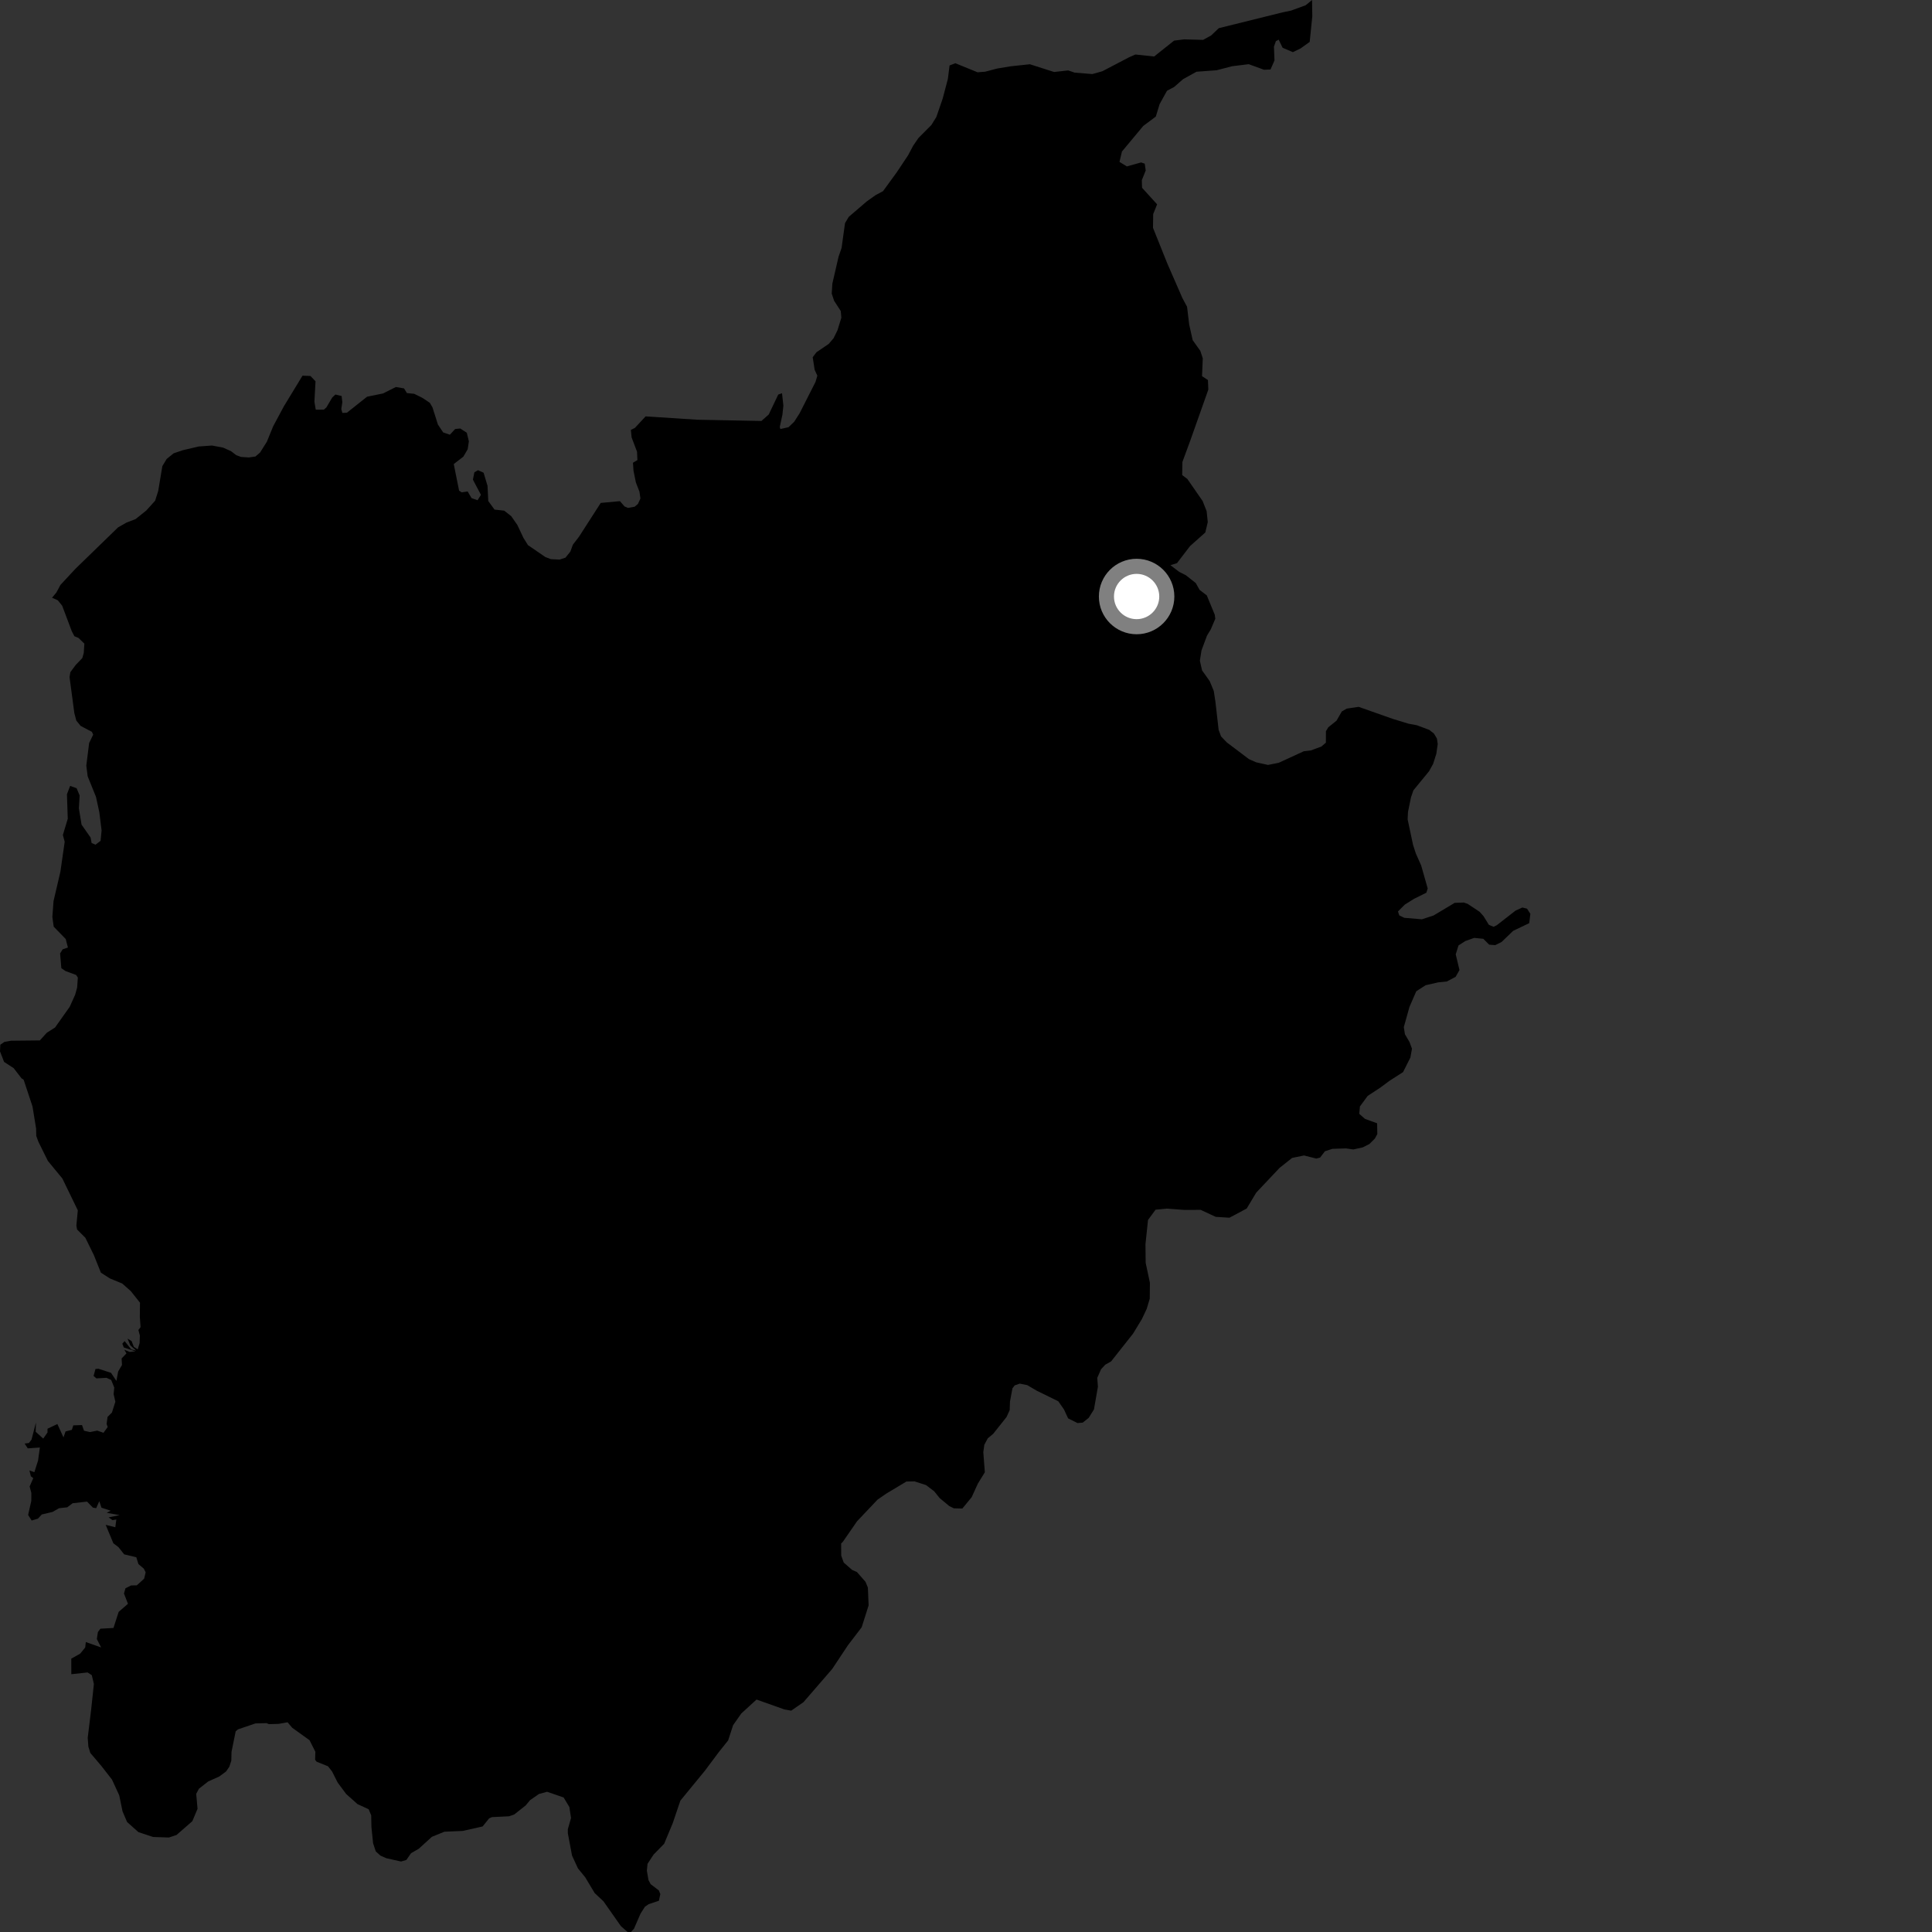 <?xml version="1.0" encoding="utf-8" ?>
<svg baseProfile="full" height="1024" version="1.1" width="1024" xmlns="http://www.w3.org/2000/svg" xmlns:ev="http://www.w3.org/2001/xml-events" xmlns:xlink="http://www.w3.org/1999/xlink"><rect width="100%" height="100%" fill="#333333" stroke="none"/><defs /><polygon fill="black" points="37.799,887.37 46.434,886.439 48.653,887.87 49.76,892.532 48.31,906.158 46.486,921.097 46.845,925.773 47.872,929.102 53.648,935.89 59.361,943.231 63.198,951.565 64.951,960.064 67.35,965.687 73.36,971.058 81.157,973.642 89.525,973.916 93.547,972.583 101.938,965.27 104.698,958.707 103.997,950.78 105.4,948.086 110.356,944.209 116.223,941.577 119.819,938.921 121.543,936.413 122.595,933.205 122.713,928.51 124.915,917.644 126.124,916.601 135.384,913.454 141.243,913.297 142.533,913.831 147.74,913.685 152.412,912.849 154.874,915.741 164.06,922.347 167.148,928.463 167.012,932.691 167.8,933.735 173.833,936.159 176.014,938.934 178.966,944.791 183.462,950.839 189.492,956.224 195.394,958.936 196.745,962.167 196.864,968.367 197.747,976.983 199.169,981.273 201.625,983.514 204.708,984.877 212.572,986.643 215.381,985.812 217.881,982.217 221.932,979.893 228.913,973.55 235.536,970.847 245.269,970.424 255.8,968.059 259.255,963.763 260.748,963.111 269.796,962.67 272.561,961.706 278.61,956.927 280.947,954.121 285.677,950.834 289.968,949.677 298.721,952.692 301.783,957.761 302.653,963.598 300.96,969.531 300.964,971.659 303.188,983.486 306.327,990.285 310.181,995.011 315.195,1003.381 319.855,1007.736 329.082,1020.886 332.642,1024.0 334.434,1023.994 336.029,1022.259 339.472,1014.313 341.83,1010.596 343.814,1009.252 349.226,1007.437 349.983,1003.917 349.216,1001.967 344.878,998.657 343.717,996.523 342.847,991.488 343.218,987.845 346.414,982.961 352.013,977.242 356.571,966.299 360.614,954.362 373.643,938.477 380.906,928.751 385.935,922.455 388.549,914.406 392.897,908.186 400.98,900.795 415.69,906.021 419.369,906.685 425.844,902.198 441.085,884.587 449.389,872.069 456.705,862.486 460.38,850.926 459.997,841.456 458.751,838.409 454.219,833.235 451.646,832.089 447.191,828.196 445.867,824.522 445.824,818.059 446.725,817.196 454.233,806.327 465.11,794.848 469.754,791.634 480.43,785.235 484.676,785.154 490.783,787.106 495.144,790.411 498.039,794.011 503.169,798.274 505.572,799.443 510.051,799.559 514.998,793.548 518.283,786.353 521.986,780.341 521.173,769.663 521.714,765.775 523.52,762.368 526.421,759.943 533.469,751.079 535.161,747.38 535.306,742.899 536.609,735.871 537.81,734.278 540.491,733.345 544.422,734.132 549.557,737.132 560.909,742.702 563.918,747.01 566.123,751.773 571.109,754.248 573.872,754.023 577.046,751.481 579.819,747.023 581.92,734.982 581.571,730.299 583.569,725.747 585.81,723.318 588.912,721.569 600.535,706.865 605.198,699.183 607.77,693.754 609.389,688.328 609.476,679.893 607.23,669.335 607.122,659.432 608.479,646.587 612.489,641.149 618.349,640.591 627.49,641.269 636.395,641.252 644.36,644.956 651.634,645.414 660.772,640.548 665.836,632.104 678.201,619.001 684.839,613.726 691.161,612.422 697.68,614.063 699.701,613.528 702.235,610.197 706.199,608.905 713.408,608.68 717.276,609.231 722.277,608.141 725.829,606.34 728.724,603.447 730.003,601.09 729.904,595.377 723.442,593.015 720.436,590.358 720.793,586.435 724.894,580.852 731.592,576.468 736.452,572.859 743.648,568.24 747.534,560.504 748.378,555.84 747.068,552.281 744.64,548.169 744.048,544.391 747.06,533.649 750.65,525.394 755.592,522.199 762.335,520.661 766.853,520.2 771.511,517.743 773.549,514.148 771.567,505.809 773.034,501.11 776.68,498.759 781.331,497.106 786.186,497.583 789.29,500.692 792.5,500.941 795.851,499.287 802.012,493.36 810.525,489.29 811.116,484.337 809.353,481.603 806.867,481 803.256,482.65 793.389,490.34 791.639,491.225 789.142,490.185 786.314,485.608 784.236,483.277 777.911,479.075 775.838,478.361 771.021,478.525 759.783,485.248 753.636,487.252 744.294,486.461 741.638,485.172 740.95,483.104 744.555,479.474 749.419,476.424 755.998,473.152 756.711,470.899 753.268,458.775 750.429,452.378 748.952,447.831 746.078,434.302 746.256,430.407 747.847,422.619 749.126,418.891 757.406,408.803 759.575,404.894 761.27,399.571 762.027,394.343 761.585,391.417 760.022,388.812 757.554,386.858 750.949,384.392 746.544,383.569 738.272,381.049 720.113,374.643 713.798,375.581 711.201,377.073 708.365,381.992 704.033,385.463 702.774,387.556 702.742,393.63 700.369,395.676 694.835,397.723 691.042,398.176 677.72,404.311 672.044,405.426 665.764,404.034 661.963,402.353 650.21,393.469 647.189,390.319 645.899,386.853 644.214,372.052 643.327,366.242 641.161,361.001 637.11,355.304 635.963,350.19 636.806,344.749 639.738,336.884 641.741,333.568 644.131,327.949 643.856,325.833 639.619,315.572 635.809,312.654 633.779,309.034 628.56,304.909 624.987,303.091 620.352,299.562 623.835,298.466 630.727,289.459 638.838,282.229 640.141,276.726 639.538,270.923 637.419,265.552 629.329,253.879 626.586,251.799 626.689,244.883 630.841,233.605 640.428,206.523 640.239,201.434 637.101,199.384 637.494,189.906 636.187,185.958 632.147,180.297 630.295,172.008 629.171,162.598 626.689,157.966 618.729,139.733 611.118,120.753 611.213,113.479 613.294,108.308 605.324,99.532 605.176,95.53 607.25,90.361 606.73,86.741 604.792,86.096 597.256,88.204 593.35,85.816 594.653,80.312 605.929,66.771 612.604,61.782 614.635,55.154 618.546,48.089 622.289,46.127 627.077,41.943 634.163,38.018 644.819,37.239 653.124,35.09 661.85,34.019 669.97,36.976 673.405,36.835 675.509,32.023 675.22,24.759 676.239,21.814 677.736,21.031 679.807,25.312 685.246,27.65 689.351,25.66 694.17,22.203 695.544,8.696 695.416,0.0 692.018,2.795 684.226,5.631 679.918,6.52 645.98,14.936 641.964,18.769 637.656,21.137 627.633,20.859 622.282,21.539 611.72,29.942 601.794,28.888 598.501,30.321 584.275,37.762 578.948,39.25 569.598,38.497 566.166,37.327 558.674,38.155 545.843,34.052 535.496,35.164 528.571,36.314 522.131,38.008 518.147,38.319 506.339,33.512 503.284,34.705 502.403,41.783 499.628,52.307 496.273,62.025 493.635,66.281 486.819,73.114 484.037,77.161 481.295,82.323 475.313,91.297 468.015,101.327 464.062,103.441 459.469,106.697 449.849,114.94 447.871,118.28 446.063,131.394 444.447,136.086 441.179,150.268 440.825,155.621 442.125,159.467 445.626,164.859 445.93,168.393 443.886,175.043 441.803,179.278 439.239,182.277 432.746,186.699 430.75,189.34 431.789,196.045 433.21,199.098 432.236,202.428 423.8,219.061 420.927,223.537 417.929,226.422 413.616,227.399 413.292,226.3 414.686,219.866 415.206,214.983 414.487,208.424 412.49,209.117 407.452,219.679 403.574,223.12 369.537,222.462 342.18,220.692 336.508,226.799 334.372,227.861 334.772,231.84 337.645,239.42 337.837,243.861 335.479,245.262 335.782,249.578 337.025,255.711 338.923,260.583 339.437,264.206 338.126,267.085 336.348,268.585 332.848,269.207 331.028,268.433 328.583,265.624 318.407,266.56 306.869,284.496 303.629,288.704 302.302,292.356 299.713,295.558 296.659,296.587 292.003,296.369 289.057,295.244 279.822,288.921 277.42,285.063 274.201,278.239 270.978,273.597 267.223,270.651 262.106,270.099 258.797,265.559 258.394,257.49 256.317,250.551 253.342,249.203 251.419,250.359 250.654,254.231 254.914,262.281 253.115,265.13 249.933,264.009 247.871,260.49 244.691,260.951 243.333,260.056 240.5,245.97 245.588,242.028 247.893,238.102 248.511,233.888 247.402,229.356 243.945,227.114 241.233,227.393 238.439,230.404 234.901,229.199 232.11,225.035 229.202,215.863 227.814,213.497 223.783,210.821 219.535,208.729 215.664,208.33 214.145,205.856 209.812,205.123 203.051,208.531 194.558,210.269 183.867,218.746 181.474,218.867 180.889,216.84 181.44,213.195 181.064,209.897 177.769,209.11 176.074,210.718 173.038,215.865 171.685,217.11 167.361,217.156 166.649,212.952 167.231,202.083 164.561,199.286 160.346,199.108 150.493,215.289 144.778,225.948 141.453,234.102 137.836,239.858 135.387,241.957 131.916,242.464 127.805,242.192 125.229,241.259 122.45,239.123 118.243,237.251 112.361,236.143 105.269,236.651 96.967,238.603 92.009,240.275 88.335,243.261 86.042,247.071 83.869,260.165 82.23,265.374 77.536,270.582 71.897,275.108 66.967,277.023 62.593,279.507 39.976,301.482 32.043,310.011 29.858,314.084 27.582,316.799 30.636,318.171 32.942,321.008 38.057,334.6 39.448,337.221 41.603,338.113 44.715,341.147 44.398,346.047 43.631,348.792 40.116,352.455 37.307,356.238 36.857,358.855 39.4,377.954 40.445,381.924 42.736,384.742 48.701,387.883 49.397,389.351 47.252,393.801 45.742,405.773 46.463,411.445 50.87,422.346 52.647,430.507 53.847,440.172 53.313,445.646 50.607,447.711 48.558,446.806 48.014,443.922 43.232,437.08 41.804,428.446 42.213,421.612 40.593,417.755 37.167,416.544 35.483,420.985 35.917,433.954 33.318,442.588 34.29,446.155 32.018,461.993 28.369,477.616 27.754,486.03 28.464,491.156 34.834,497.696 35.995,502.204 33.195,503.172 31.855,505.362 32.513,513.164 34.787,514.713 40.336,516.738 41.257,518.151 40.882,523.442 39.843,527.193 36.979,533.569 29.189,544.584 24.799,547.384 21.115,551.448 5.84,551.606 2.388,552.202 0.175,553.718 0.0,557.257 2.173,562.845 7.235,566.129 11.415,571.547 12.534,572.287 17.223,586.423 19.136,598.166 19.212,602.048 20.372,605.196 25.382,615.322 33.053,624.626 41.238,641.493 40.479,649.59 40.869,651.677 45.24,656.044 49.722,665.168 53.477,674.539 58.245,677.597 64.796,680.305 69.291,684.284 74.196,690.439 74.116,697.977 74.509,703.419 73.359,704.927 74.124,707.83 74.001,711.861 73.002,715.196 70.932,713.853 69.742,710.795 67.602,709.506 69.054,713.056 72.15,715.793 69.578,715.254 66.049,710.787 64.833,712.205 65.629,714.182 71.761,716.237 68.749,716.551 65.895,715.376 67.024,717.337 64.449,720.003 64.657,723.475 62.633,726.902 61.691,731.906 58.84,727.628 52.152,725.461 50.593,725.594 49.601,729.285 51.107,730.577 56.453,730.27 58.939,731.42 60.565,735.436 60.22,738.921 61.145,742.941 59.328,748.683 56.999,750.998 56.511,754.72 57.071,756.357 54.854,759.41 51.529,758.255 47.711,759.032 44.516,758.311 43.474,755.312 38.847,755.474 38.088,757.847 34.753,758.687 33.644,761.851 30.414,754.763 25.174,757.246 25.18,759.239 22.908,762.488 18.909,758.873 19.049,753.947 16.704,763.046 15.299,764.834 13.043,765.1 14.72,767.662 21.137,767.192 20.166,774.147 18.212,780.31 15.606,779.345 16.35,782.453 17.639,783.464 15.699,787.856 16.611,791.247 16.587,795.509 14.911,802.969 16.774,805.905 20.107,804.913 22.147,802.697 27.825,801.365 31.319,799.383 35.638,798.902 38.5,796.741 46.141,795.879 49.238,799.064 50.985,799.355 52.629,795.66 53.78,799.106 58.669,800.699 56.559,801.829 63.435,803.037 57.566,804.251 59.63,805.705 61.658,805.362 61.113,809.482 56.017,808.198 60.082,817.968 62.76,819.991 65.813,823.838 72.24,825.379 73.378,829 76.218,831.406 77.191,833.352 76.396,836.725 72.509,840.262 69.484,840.312 66.486,841.836 65.71,844.609 67.828,850.051 62.891,854.331 60.143,862.852 53.232,863.242 51.884,865.02 51.329,868.715 53.607,873.189 45.483,870.315 45.166,873.212 42.495,876.47 37.785,879.117 37.799,887.37" /><circle cx="602.431" cy="316.167" fill="rgb(100%,100%,100%)" r="16" stroke="grey" stroke-width="8" /></svg>